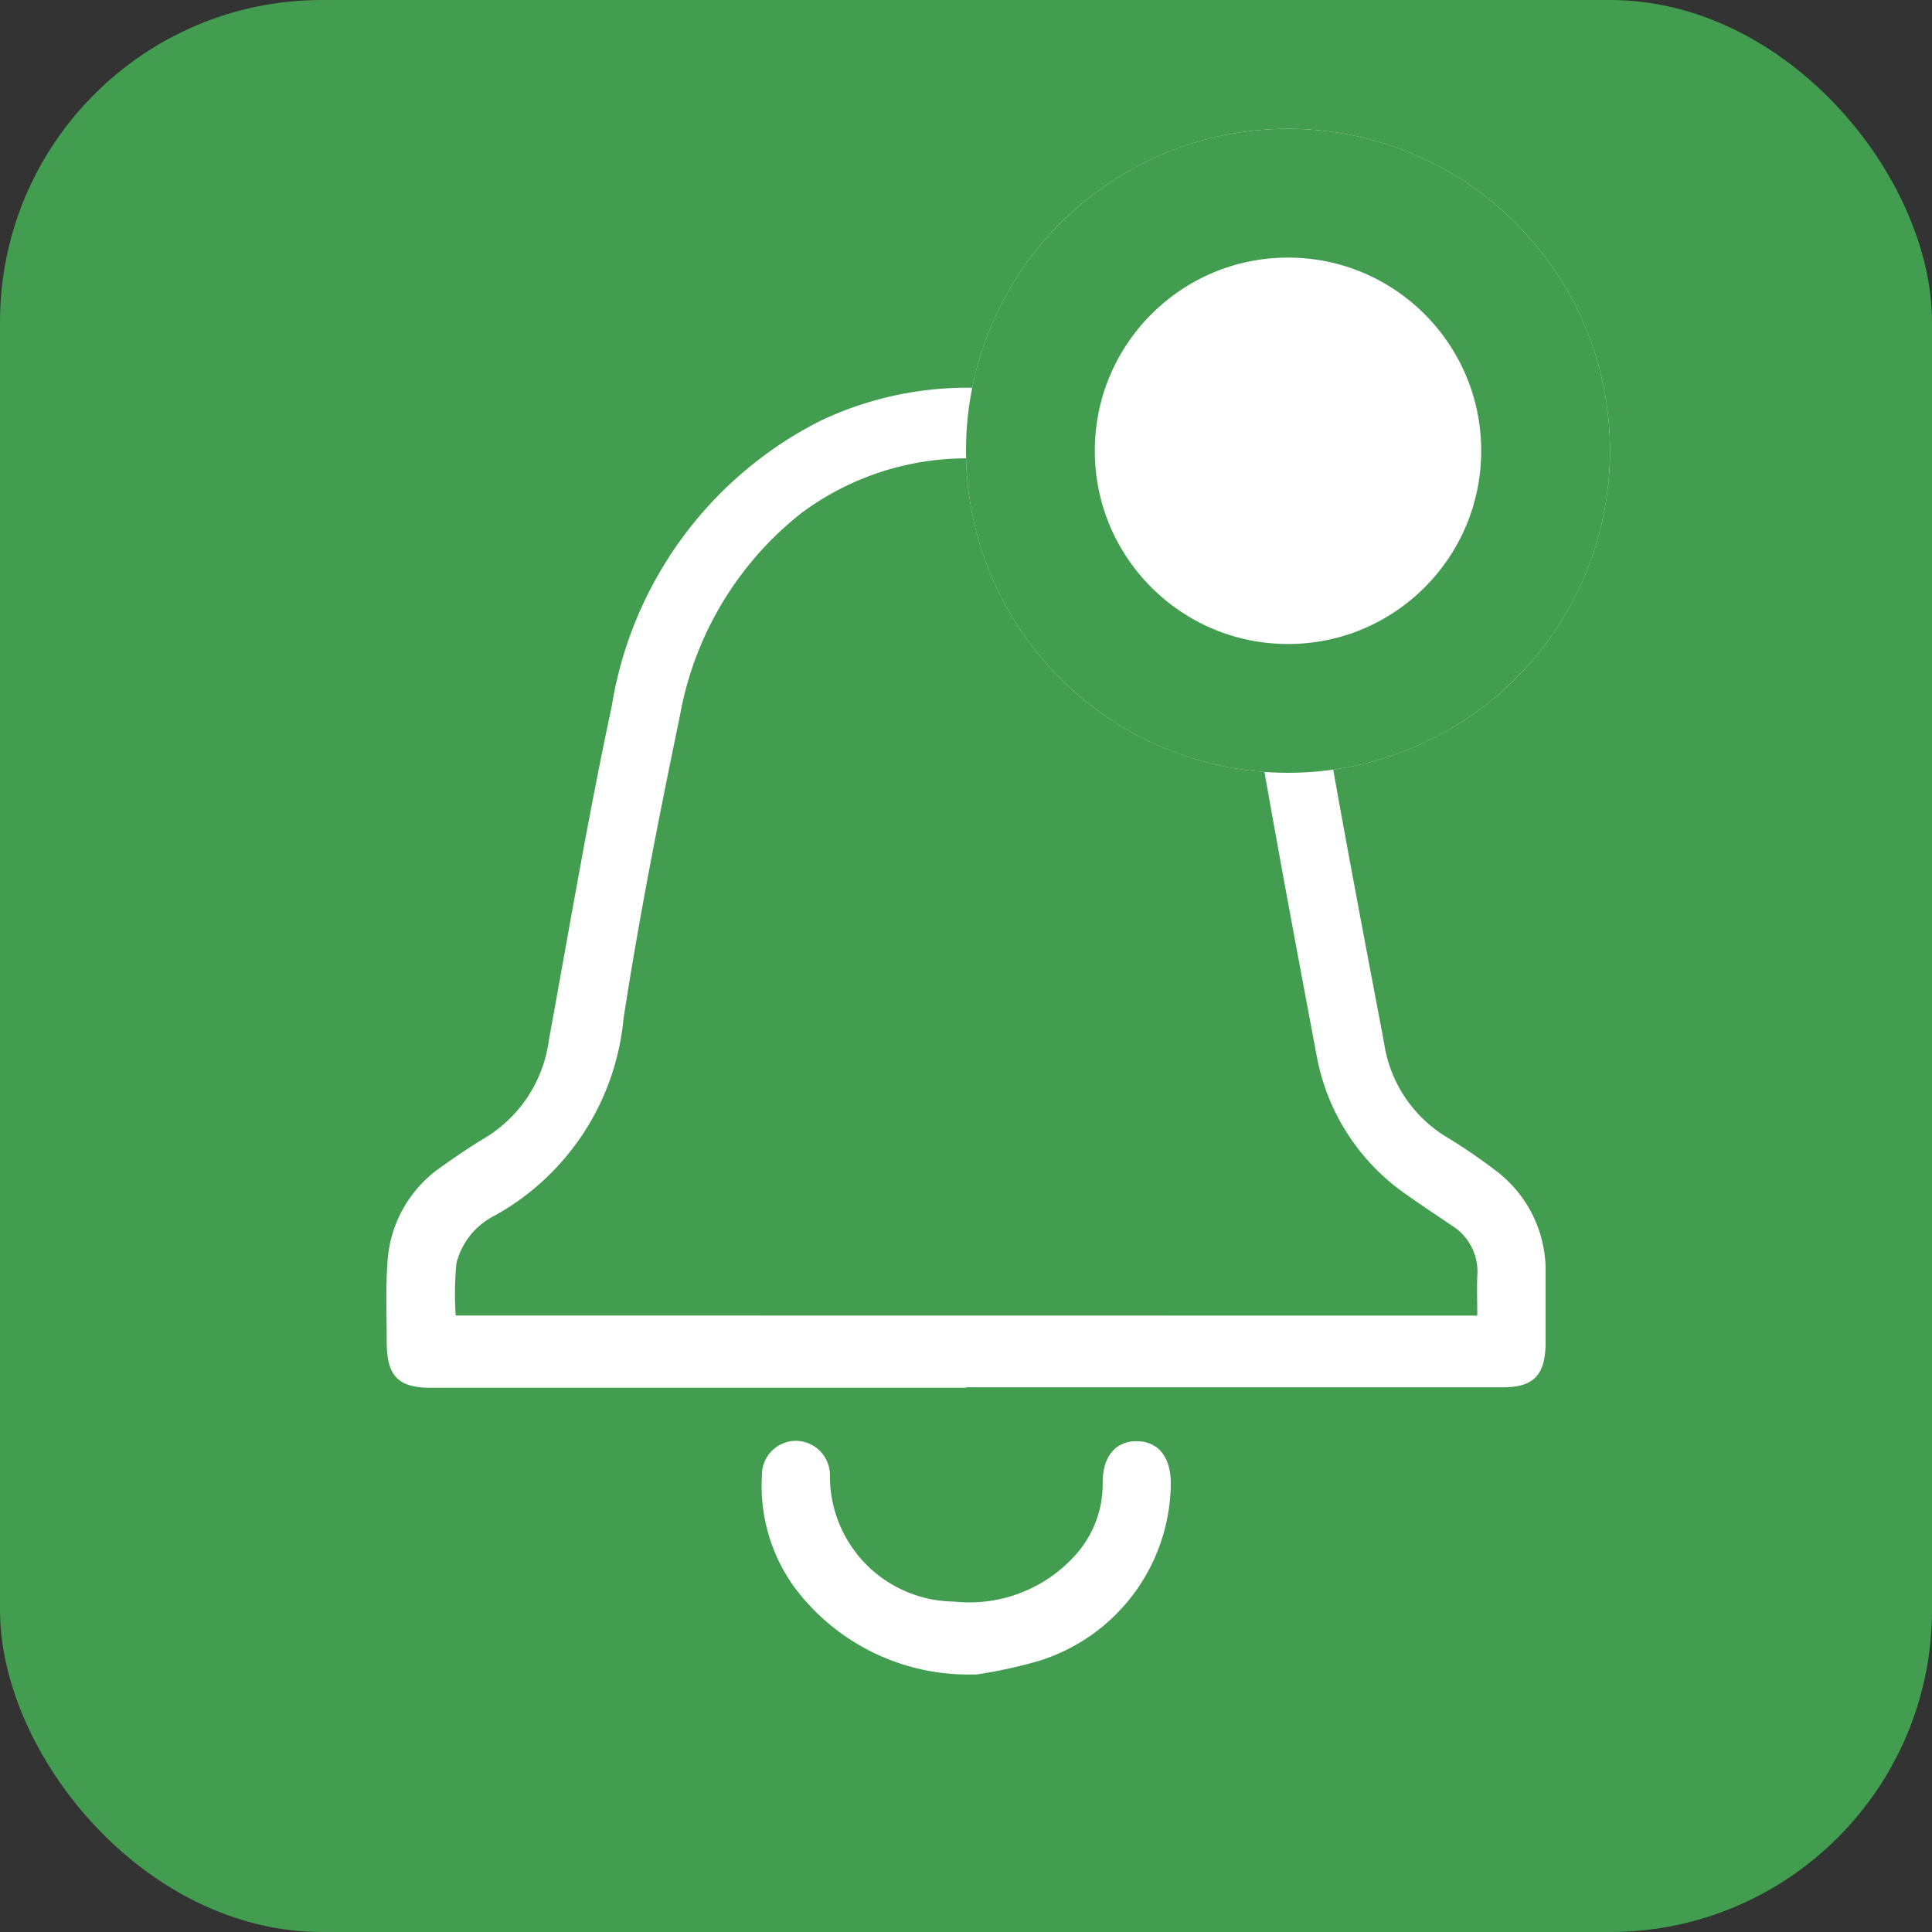 <svg xmlns="http://www.w3.org/2000/svg" xmlns:xlink="http://www.w3.org/1999/xlink" viewBox="0 0 30 30"><rect x="0" y="0" width="30" height="30" fill="#333333" stroke="none"/><defs><style>.a{fill:none;}.b{fill:#429d51;}.c{clip-path:url(#a);}.d,.e{fill:#fff;}.d{fill-rule:evenodd;}.e{stroke:#429d51;stroke-width:2px;}.f{stroke:none;}</style><clipPath id="a"><path class="a" d="M0-432.69H18v20H0Z" transform="translate(0 432.69)"/></clipPath></defs><g transform="translate(-1413 -73)"><rect class="b" width="30" height="30" rx="5" transform="translate(1413 73)"/><g transform="translate(1419 511.69)"><g class="c" transform="translate(0 -432.69)"><g transform="translate(0 0)"><path class="d" d="M-367.126-297.734c0-.215-.007-.414,0-.613a.84.84,0,0,0-.385-.779c-.234-.159-.471-.314-.7-.477a3.354,3.354,0,0,1-1.415-2.2c-.273-1.449-.545-2.9-.8-4.349a8.061,8.061,0,0,0-.831-2.61,4.3,4.3,0,0,0-6.359-1.438,5.165,5.165,0,0,0-1.892,3.154c-.323,1.563-.635,3.131-.876,4.71a3.914,3.914,0,0,1-1.978,3.037,1.2,1.2,0,0,0-.357.266,1.149,1.149,0,0,0-.259.487,5.028,5.028,0,0,0-.011.81Zm-7.938,1.12h-8.312c-.511,0-.685-.184-.684-.723,0-.408-.018-.818.012-1.224a1.929,1.929,0,0,1,.832-1.48c.224-.161.453-.315.688-.457a2.091,2.091,0,0,0,.985-1.509c.317-1.73.608-3.466.976-5.184a6.043,6.043,0,0,1,3.24-4.437,5.31,5.31,0,0,1,7.068,2.5,9.353,9.353,0,0,1,.886,2.859c.255,1.437.529,2.87.8,4.3a2.056,2.056,0,0,0,.956,1.453,8.589,8.589,0,0,1,.828.569,1.941,1.941,0,0,1,.724,1.563c.007.354,0,.709,0,1.063,0,.507-.184.7-.661.7h-8.334Z" transform="translate(384.065 312.163)"/></g><g transform="translate(5.825 16.374)"><path class="d" d="M-72.112-74.829a3.37,3.37,0,0,1-2.821-1.359,2.689,2.689,0,0,1-.5-1.73.53.53,0,0,1,.523-.538.533.533,0,0,1,.533.529,1.946,1.946,0,0,0,1.929,1.967,2.209,2.209,0,0,0,1.863-.7,1.645,1.645,0,0,0,.443-1.146c0-.407.2-.647.533-.644s.525.25.525.655a2.91,2.91,0,0,1-2.044,2.755,7.586,7.586,0,0,1-.98.214" transform="translate(75.439 78.455)"/></g></g></g><g class="e" transform="translate(1428 75)"><circle class="f" cx="5" cy="5" r="5"/><circle class="a" cx="5" cy="5" r="4"/></g></g></svg>